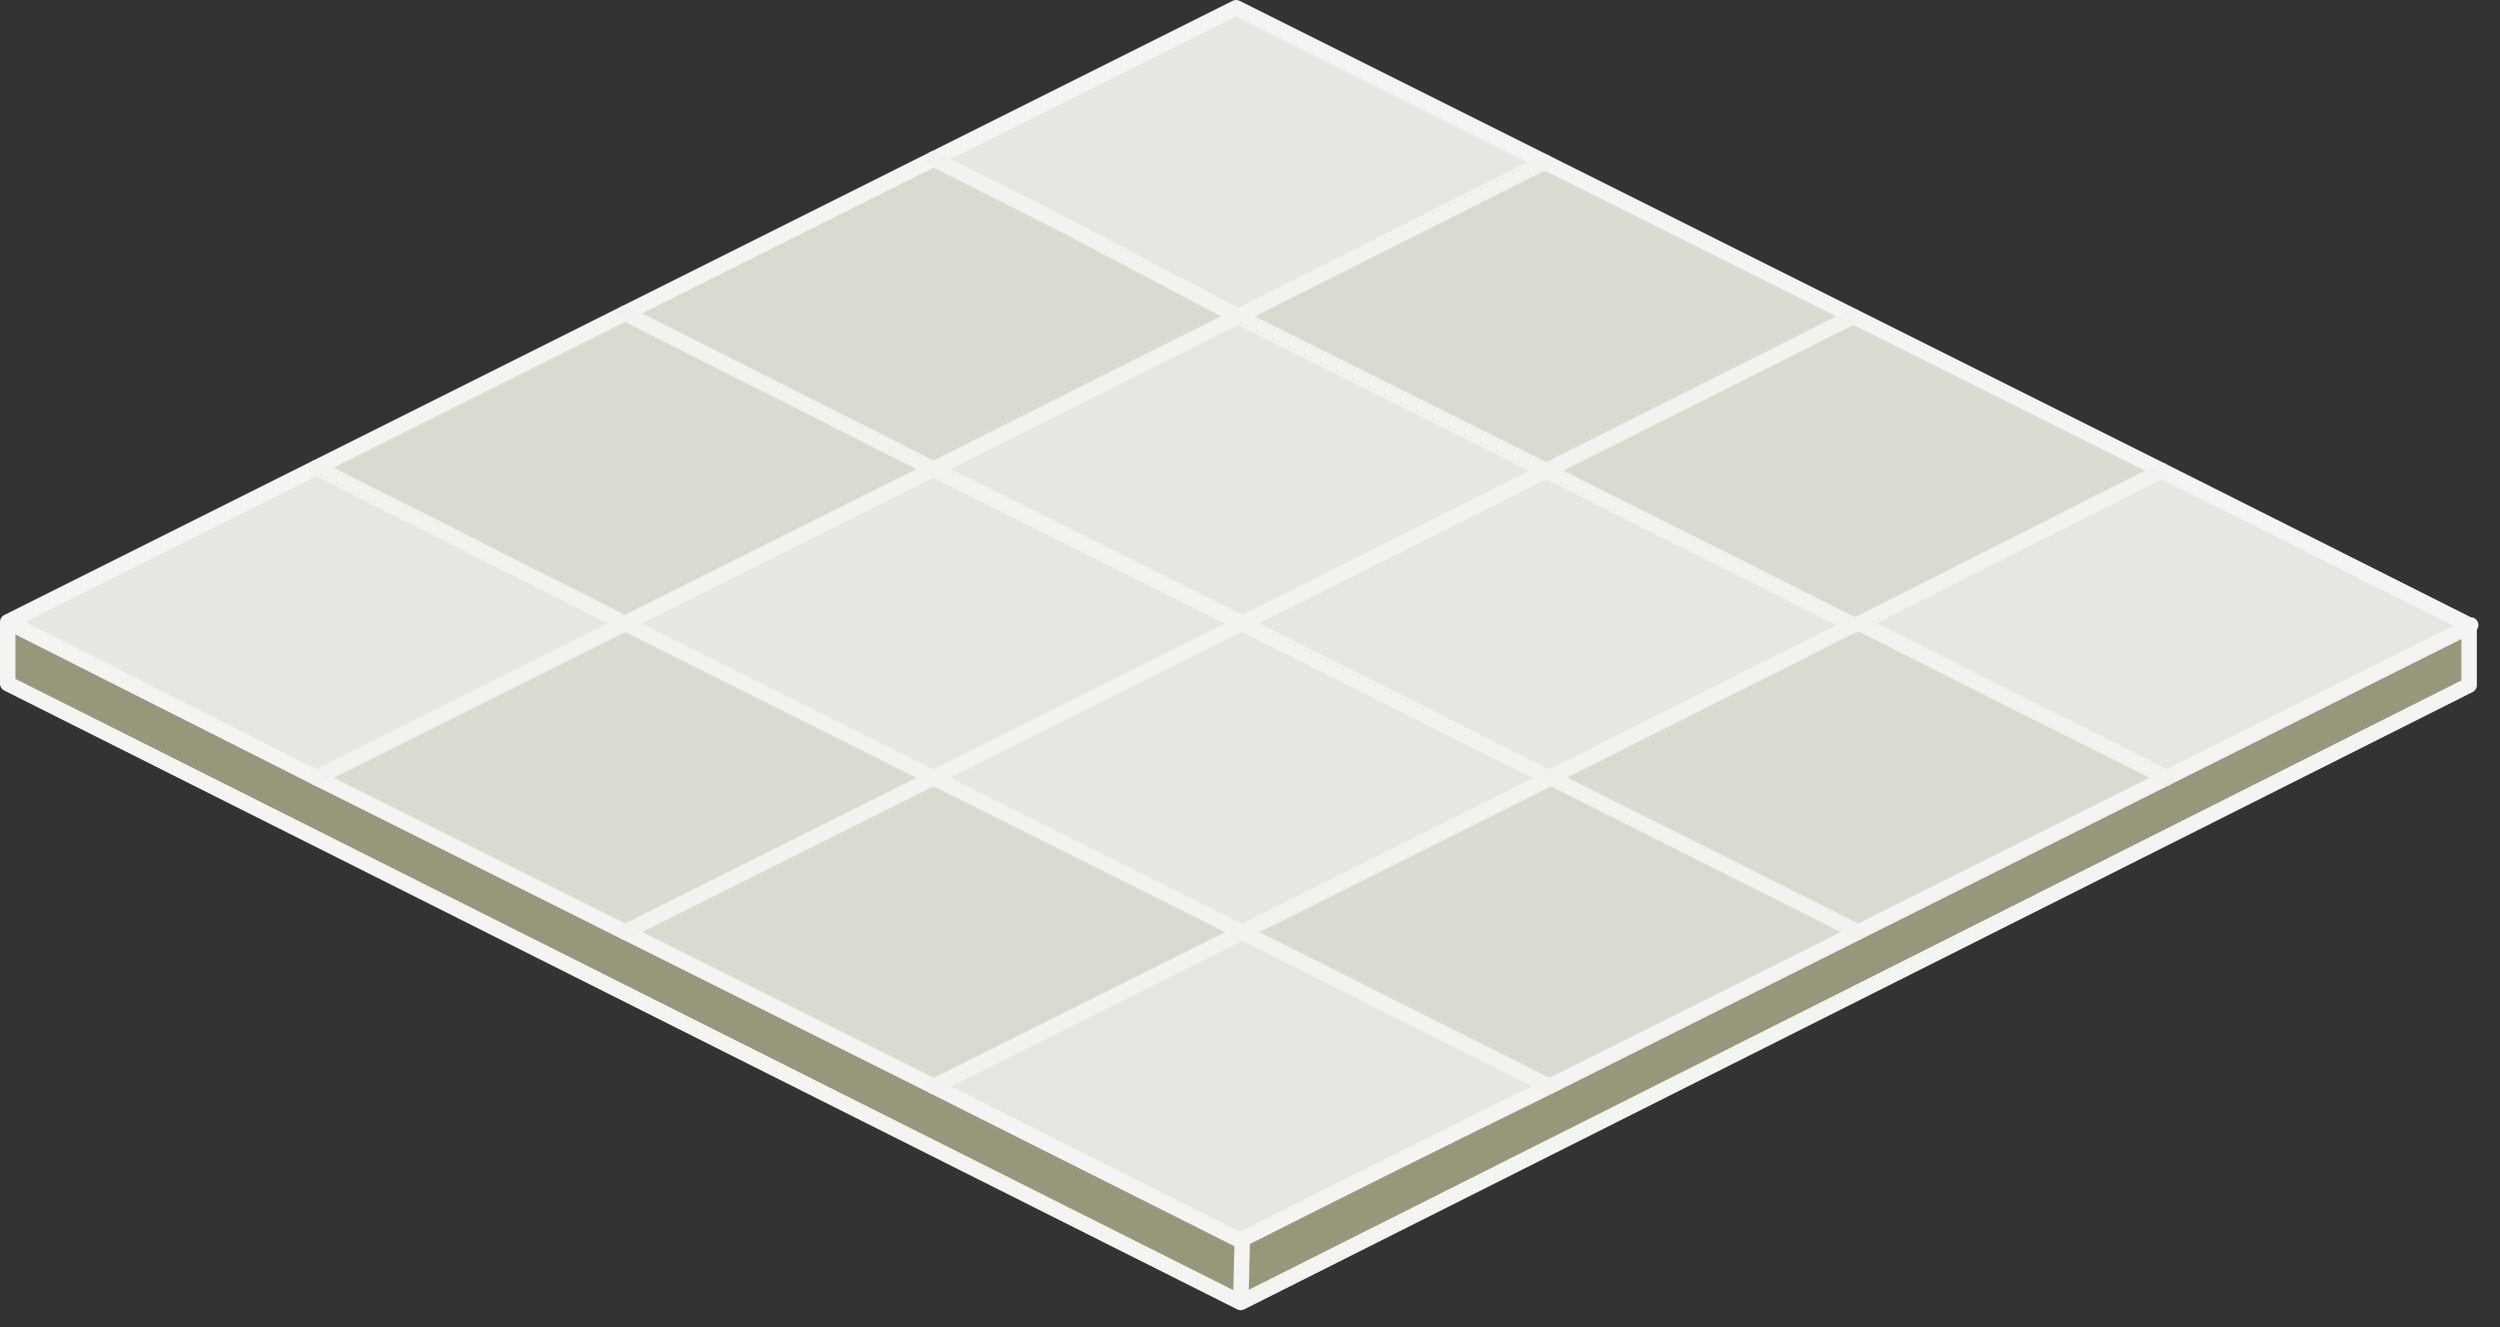 <?xml version="1.0" encoding="utf-8"?>
<svg version="1.1" id="Layer_1"
xmlns="http://www.w3.org/2000/svg"
xmlns:xlink="http://www.w3.org/1999/xlink"
xmlns:author="http://www.sothink.com"
width="81px" height="43px"
xml:space="preserve">
<rect width="100%" height="100%" fill="#333333" stroke="none"/>
<g id="183" transform="matrix(1, 0, 0, 1, 40.3, 20.25)">
<path style="fill:#E7E6E0;fill-opacity:1" d="M29.9,4.95L19.95 -0.05L29.75 -5L39.7 0L39.75 0L39.7 0.05L29.9 4.95M-40.05,-0.1L-30.05 -5.1L-20.05 -0.05L-30.05 4.95L-40.05 -0.1M-5.7,-12.9L-10.05 -15.1L-0.25 -20L9.75 -15L0.4 -10.3L-0.05 -10.05L-5.7 -12.9M-20.05,-0.05L-10.05 -5.05L-0.2 -10L9.8 -5L19.75 0L10.4 4.7L9.9 4.95L9.45 5.2L-0.05 9.95L9.9 14.95Q4.9 17.4 -0.05 19.9L-0.1 19.95L-10.05 14.95L-0.05 9.95L-10.05 4.95L-20.05 -0.05" />
<path style="fill:#DBDAD0;fill-opacity:1" d="M-30.05,4.95L-20.05 -0.05L-30.05 -5.1L-20.05 -10.1L-10.05 -15.1L-5.7 -12.9L-0.05 -10.05L0.4 -10.3L9.75 -15L19.75 -10L29.75 -5L19.95 -0.05L29.9 4.95L19.9 9.95L9.9 14.95L-0.05 9.95L9.45 5.2L9.9 4.95L10.4 4.7L19.75 0L9.8 -5L-0.2 -10L-10.05 -5.05L-20.05 -0.05L-10.05 4.95L-0.05 9.95L-10.05 14.95L-20.05 9.95L-30.05 4.95" />
<path style="fill:#99977B;fill-opacity:1" d="M-30.05,4.95L-20.05 9.95L-10.05 14.95L-0.1 19.95L-0.05 19.95L-0.05 19.9Q4.9 17.4 9.9 14.95L19.9 9.95L29.9 4.95L39.7 0.05L39.7 1.95L-0.1 21.95L-40.05 1.9L-40.05 -0.1L-30.05 4.95" />
<path style="fill:none;stroke-width:0.5;stroke-linecap:round;stroke-linejoin:round;stroke-miterlimit:3;stroke:#F4F4F2;stroke-opacity:1" d="M9.75,-15L19.75 -10L29.75 -5L39.7 0L39.75 0L39.7 0.05L39.7 1.95L-0.1 21.95L-40.05 1.9L-40.05 -0.1L-30.05 -5.1L-20.05 -10.1L-10.05 -15.1L-0.25 -20L9.75 -15M-0.05,-10.05L-0.2 -10M19.9,9.95L29.9 4.95L39.7 0.05L39.7 0M19.9,9.95L9.9 14.95Q4.9 17.4 -0.05 19.9L-0.05 19.95L-0.1 21.95M19.95,-0.05L19.75 0M-0.05,-10.05L0.4 -10.3M-30.05,4.95L-20.05 9.95L-10.05 14.95L-0.1 19.95L-0.05 19.9M-30.05,4.95L-40.05 -0.1" />
<path style="fill:none;stroke-width:0.5;stroke-linecap:round;stroke-linejoin:round;stroke-miterlimit:3;stroke:#F2F2EF;stroke-opacity:1" d="M9.75,-15L0.4 -10.3M-0.2,-10L9.8 -5L19.75 -10M29.75,-5L19.95 -0.05L29.9 4.95M10.4,4.7L9.95 4.95L19.9 9.95M10.4,4.7L19.75 0L9.8 -5L-0.05 -0.05L9.9 4.95M9.45,5.2L9.95 4.95L9.9 4.95M9.45,5.2L-0.05 9.95L9.9 14.95M-10.05,-15.1L-5.7 -12.9M-0.2,-10L-10.05 -5.05L-0.05 -0.05L-10.05 4.95L-0.05 9.95L-10.05 14.95M-20.05,-10.1L-10.05 -5.05L-20.05 -0.05L-10.05 4.95L-20.05 9.95M-0.2,-10L-5.7 -12.9M-30.05,-5.1L-20.05 -0.05L-30.05 4.95" />
</g>
</svg>
